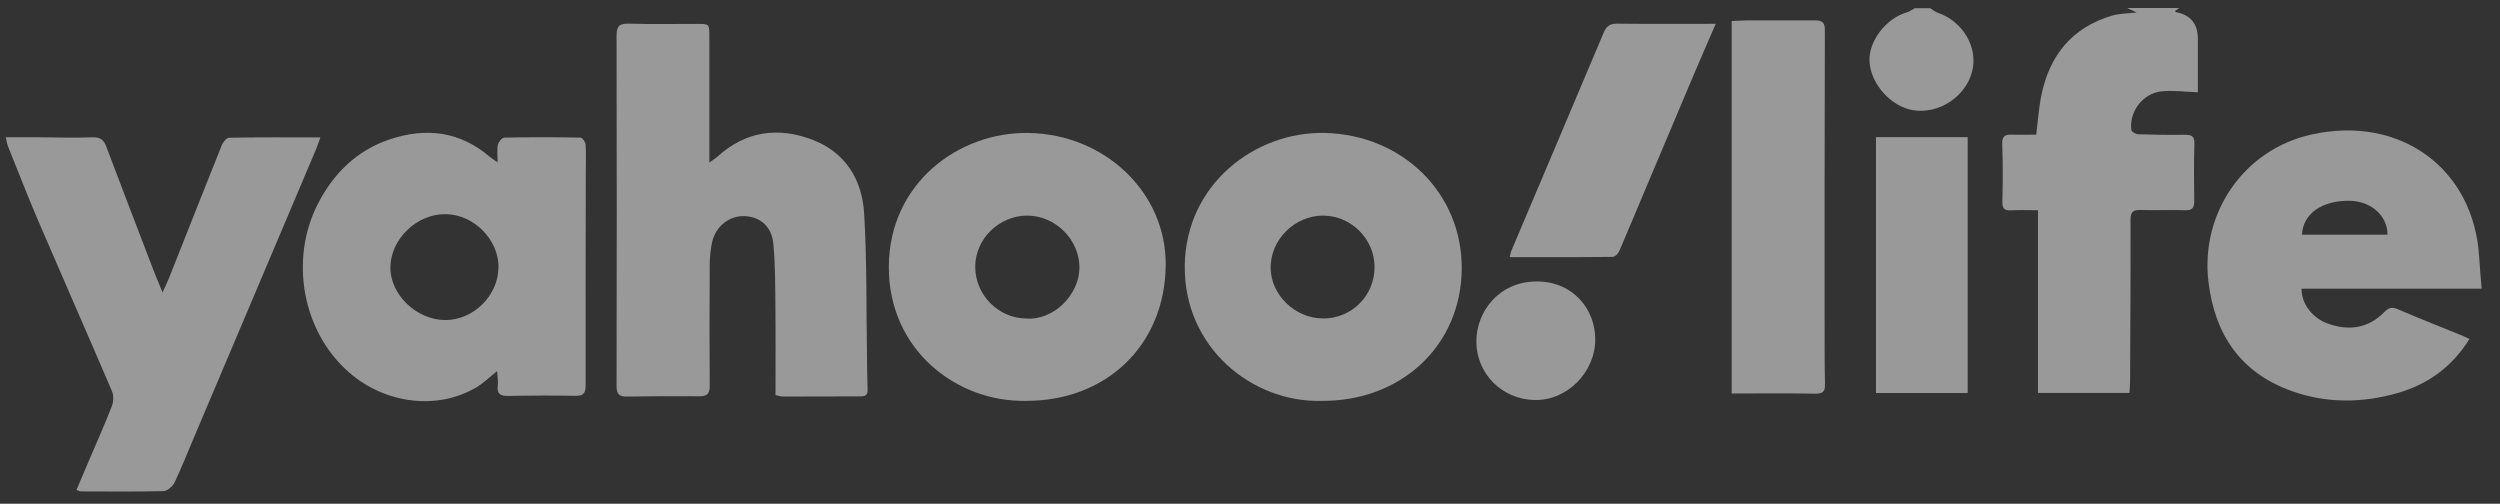 <svg width="134" height="27" viewBox="0 0 134 27" fill="none" xmlns="http://www.w3.org/2000/svg">
<rect x="0" y="0" width="134" height="27" fill="#333333" stroke="none"/>
<g clip-path="url(#clip0_523_678)">
<path d="M116.788 0.442C116.719 0.491 116.653 0.537 116.583 0.586C116.595 0.602 116.608 0.644 116.628 0.648C117.412 0.799 117.805 1.276 117.805 2.079C117.805 3.07 117.805 4.058 117.805 4.946C117.118 4.922 116.472 4.831 115.847 4.897C114.847 5.004 114.107 6.003 114.242 6.974C114.255 7.065 114.477 7.192 114.604 7.196C115.439 7.225 116.278 7.237 117.113 7.225C117.475 7.221 117.632 7.303 117.619 7.702C117.591 8.731 117.595 9.759 117.611 10.787C117.615 11.166 117.484 11.285 117.101 11.268C116.315 11.24 115.53 11.281 114.744 11.256C114.362 11.244 114.197 11.334 114.197 11.754C114.205 14.654 114.185 17.558 114.172 20.458C114.172 20.655 114.152 20.853 114.139 21.062H109.236V11.268C108.722 11.268 108.253 11.248 107.788 11.273C107.426 11.293 107.319 11.174 107.328 10.812C107.352 9.784 107.361 8.755 107.319 7.727C107.303 7.295 107.472 7.2 107.85 7.217C108.274 7.233 108.702 7.217 109.142 7.217C109.232 6.501 109.277 5.794 109.417 5.107C109.853 2.972 111.059 1.47 113.218 0.833C113.613 0.718 114.049 0.726 114.526 0.668C114.329 0.578 114.172 0.504 114.016 0.43C114.937 0.43 115.863 0.43 116.784 0.43L116.788 0.442Z" fill="white" fill-opacity="0.5"/>
<path d="M103.46 0.442C103.596 0.524 103.723 0.635 103.871 0.685C105.216 1.15 106.035 2.548 105.706 3.832C105.36 5.181 103.937 6.119 102.559 5.909C101.375 5.728 100.28 4.523 100.206 3.309C100.141 2.223 101.083 0.985 102.205 0.664C102.358 0.619 102.493 0.516 102.637 0.438C102.909 0.438 103.184 0.438 103.456 0.438L103.46 0.442Z" fill="white" fill-opacity="0.5"/>
<path d="M38.017 8.714C38.161 8.607 38.33 8.508 38.473 8.381C39.967 7.032 41.69 6.793 43.521 7.48C45.318 8.159 46.211 9.627 46.318 11.441C46.47 13.963 46.429 16.497 46.47 19.022C46.478 19.631 46.478 20.235 46.503 20.844C46.515 21.116 46.441 21.247 46.137 21.247C44.755 21.243 43.368 21.256 41.986 21.256C41.855 21.256 41.727 21.21 41.567 21.177C41.567 19.598 41.579 18.047 41.563 16.497C41.55 15.353 41.559 14.201 41.452 13.066C41.365 12.14 40.748 11.622 39.917 11.585C39.119 11.548 38.379 12.103 38.177 12.947C38.083 13.354 38.046 13.782 38.041 14.197C38.029 16.357 38.025 18.516 38.041 20.676C38.041 21.095 37.918 21.243 37.494 21.239C36.195 21.227 34.899 21.235 33.599 21.256C33.175 21.264 33.048 21.112 33.048 20.692C33.06 14.431 33.064 8.171 33.048 1.91C33.048 1.384 33.212 1.252 33.718 1.269C34.932 1.302 36.145 1.281 37.359 1.281C38.029 1.281 38.021 1.281 38.021 1.972C38.017 4.193 38.021 6.419 38.021 8.718L38.017 8.714Z" fill="white" fill-opacity="0.5"/>
<path d="M26.672 8.702C26.672 8.278 26.631 8.007 26.688 7.752C26.721 7.604 26.906 7.381 27.026 7.377C28.391 7.349 29.757 7.349 31.122 7.377C31.217 7.377 31.382 7.62 31.39 7.756C31.419 8.311 31.398 8.866 31.398 9.426C31.394 13.169 31.382 16.916 31.39 20.66C31.39 21.075 31.275 21.223 30.847 21.215C29.65 21.194 28.457 21.198 27.26 21.223C26.828 21.231 26.618 21.128 26.684 20.66C26.713 20.442 26.663 20.207 26.643 19.894C26.223 20.228 25.911 20.536 25.545 20.754C23.467 21.996 20.662 21.663 18.708 19.96C16.211 17.788 15.504 13.918 17.038 10.927C17.877 9.294 19.107 8.077 20.872 7.476C22.813 6.822 24.636 7.028 26.24 8.397C26.334 8.48 26.441 8.541 26.672 8.702ZM26.721 14.333C26.733 12.848 25.409 11.507 23.903 11.478C22.365 11.45 20.954 12.787 20.925 14.304C20.896 15.777 22.324 17.155 23.87 17.155C25.38 17.155 26.705 15.843 26.717 14.337L26.721 14.333Z" fill="white" fill-opacity="0.5"/>
<path d="M0.305 7.357C0.926 7.357 1.452 7.357 1.975 7.357C2.966 7.361 3.957 7.398 4.945 7.361C5.368 7.345 5.562 7.493 5.697 7.859C6.532 10.068 7.376 12.268 8.223 14.473C8.359 14.827 8.511 15.177 8.712 15.674C8.869 15.329 8.968 15.127 9.054 14.917C10 12.536 10.938 10.15 11.892 7.772C11.958 7.612 12.143 7.386 12.275 7.382C13.875 7.353 15.479 7.365 17.174 7.365C17.075 7.633 17.017 7.818 16.943 7.995C14.755 13.169 12.563 18.34 10.37 23.51C10.033 24.304 9.72 25.106 9.346 25.88C9.247 26.081 8.963 26.316 8.758 26.324C7.289 26.361 5.821 26.344 4.352 26.34C4.291 26.34 4.229 26.307 4.097 26.266C4.315 25.752 4.521 25.263 4.731 24.773C5.154 23.782 5.595 22.794 5.989 21.787C6.084 21.548 6.105 21.207 6.006 20.976C4.706 17.937 3.369 14.909 2.065 11.873C1.493 10.541 0.971 9.187 0.428 7.842C0.379 7.723 0.366 7.591 0.309 7.357H0.305Z" fill="white" fill-opacity="0.5"/>
<path d="M133.015 15.472H123.365C123.344 16.266 123.937 17.048 124.78 17.348C125.903 17.747 126.94 17.603 127.795 16.731C128.034 16.488 128.207 16.435 128.536 16.579C129.642 17.06 130.769 17.496 131.888 17.953C132.04 18.015 132.188 18.088 132.365 18.167C131.44 19.656 130.14 20.598 128.511 21.067C126.611 21.61 124.685 21.626 122.822 20.956C120.083 19.968 118.717 17.924 118.375 15.123C117.927 11.445 120.251 8.023 123.883 7.213C128.651 6.147 132.608 9.035 132.883 13.786C132.912 14.304 132.966 14.822 133.015 15.476V15.472ZM127.972 12.577C127.972 11.569 127.096 10.791 125.973 10.763C124.48 10.726 123.439 11.445 123.386 12.577H127.972Z" fill="white" fill-opacity="0.5"/>
<path d="M70.825 21.486C67.127 21.581 63.458 18.644 63.503 14.247C63.549 9.866 67.292 7.032 71.031 7.126C75.181 7.233 78.382 10.36 78.349 14.415C78.316 18.516 75.115 21.523 70.821 21.486H70.825ZM70.912 17.073C72.454 17.073 73.684 15.843 73.676 14.304C73.672 12.807 72.425 11.565 70.924 11.556C69.394 11.552 68.094 12.844 68.106 14.362C68.119 15.81 69.422 17.068 70.907 17.068L70.912 17.073Z" fill="white" fill-opacity="0.5"/>
<path d="M54.991 21.486C51.277 21.56 47.616 18.755 47.641 14.28C47.665 9.825 51.376 7.065 55.127 7.126C59.22 7.192 62.515 10.318 62.482 14.21C62.449 18.467 59.327 21.498 54.995 21.486H54.991ZM55.028 17.073C56.493 17.175 57.858 15.777 57.858 14.337C57.858 12.844 56.567 11.556 55.061 11.556C53.556 11.556 52.281 12.799 52.272 14.28C52.264 15.806 53.511 17.068 55.032 17.073H55.028Z" fill="white" fill-opacity="0.5"/>
<path d="M92.818 21.087V1.129C93.11 1.117 93.407 1.092 93.707 1.092C94.887 1.092 96.064 1.096 97.244 1.092C97.59 1.092 97.812 1.133 97.812 1.586C97.796 6.867 97.8 12.149 97.8 17.43C97.8 18.475 97.796 19.524 97.82 20.569C97.829 20.947 97.75 21.108 97.314 21.1C95.834 21.075 94.349 21.091 92.823 21.091L92.818 21.087Z" fill="white" fill-opacity="0.5"/>
<path d="M91.964 1.277C91.578 2.169 91.232 2.951 90.899 3.737C90.01 5.83 89.126 7.928 88.242 10.026C87.756 11.174 87.283 12.33 86.786 13.473C86.728 13.601 86.559 13.769 86.436 13.769C84.614 13.79 82.791 13.782 80.92 13.782C80.961 13.621 80.978 13.51 81.023 13.407C82.664 9.528 84.314 5.649 85.951 1.766C86.095 1.429 86.263 1.265 86.662 1.269C88.386 1.289 90.105 1.277 91.969 1.277H91.964Z" fill="white" fill-opacity="0.5"/>
<path d="M105.467 21.066H100.552V7.352H105.467V21.066Z" fill="white" fill-opacity="0.5"/>
<path d="M85.505 18.2C85.505 19.936 84.007 21.482 82.247 21.441C80.47 21.396 79.145 20.002 79.133 18.323C79.121 16.719 80.342 15.086 82.362 15.086C84.357 15.086 85.517 16.62 85.505 18.204V18.2Z" fill="white" fill-opacity="0.5"/>
</g>
<defs>
<clipPath id="clip0_523_678">
<rect width="132.711" height="25.898" fill="white" transform="translate(0.302 0.442)"/>
</clipPath>
</defs>
</svg>
